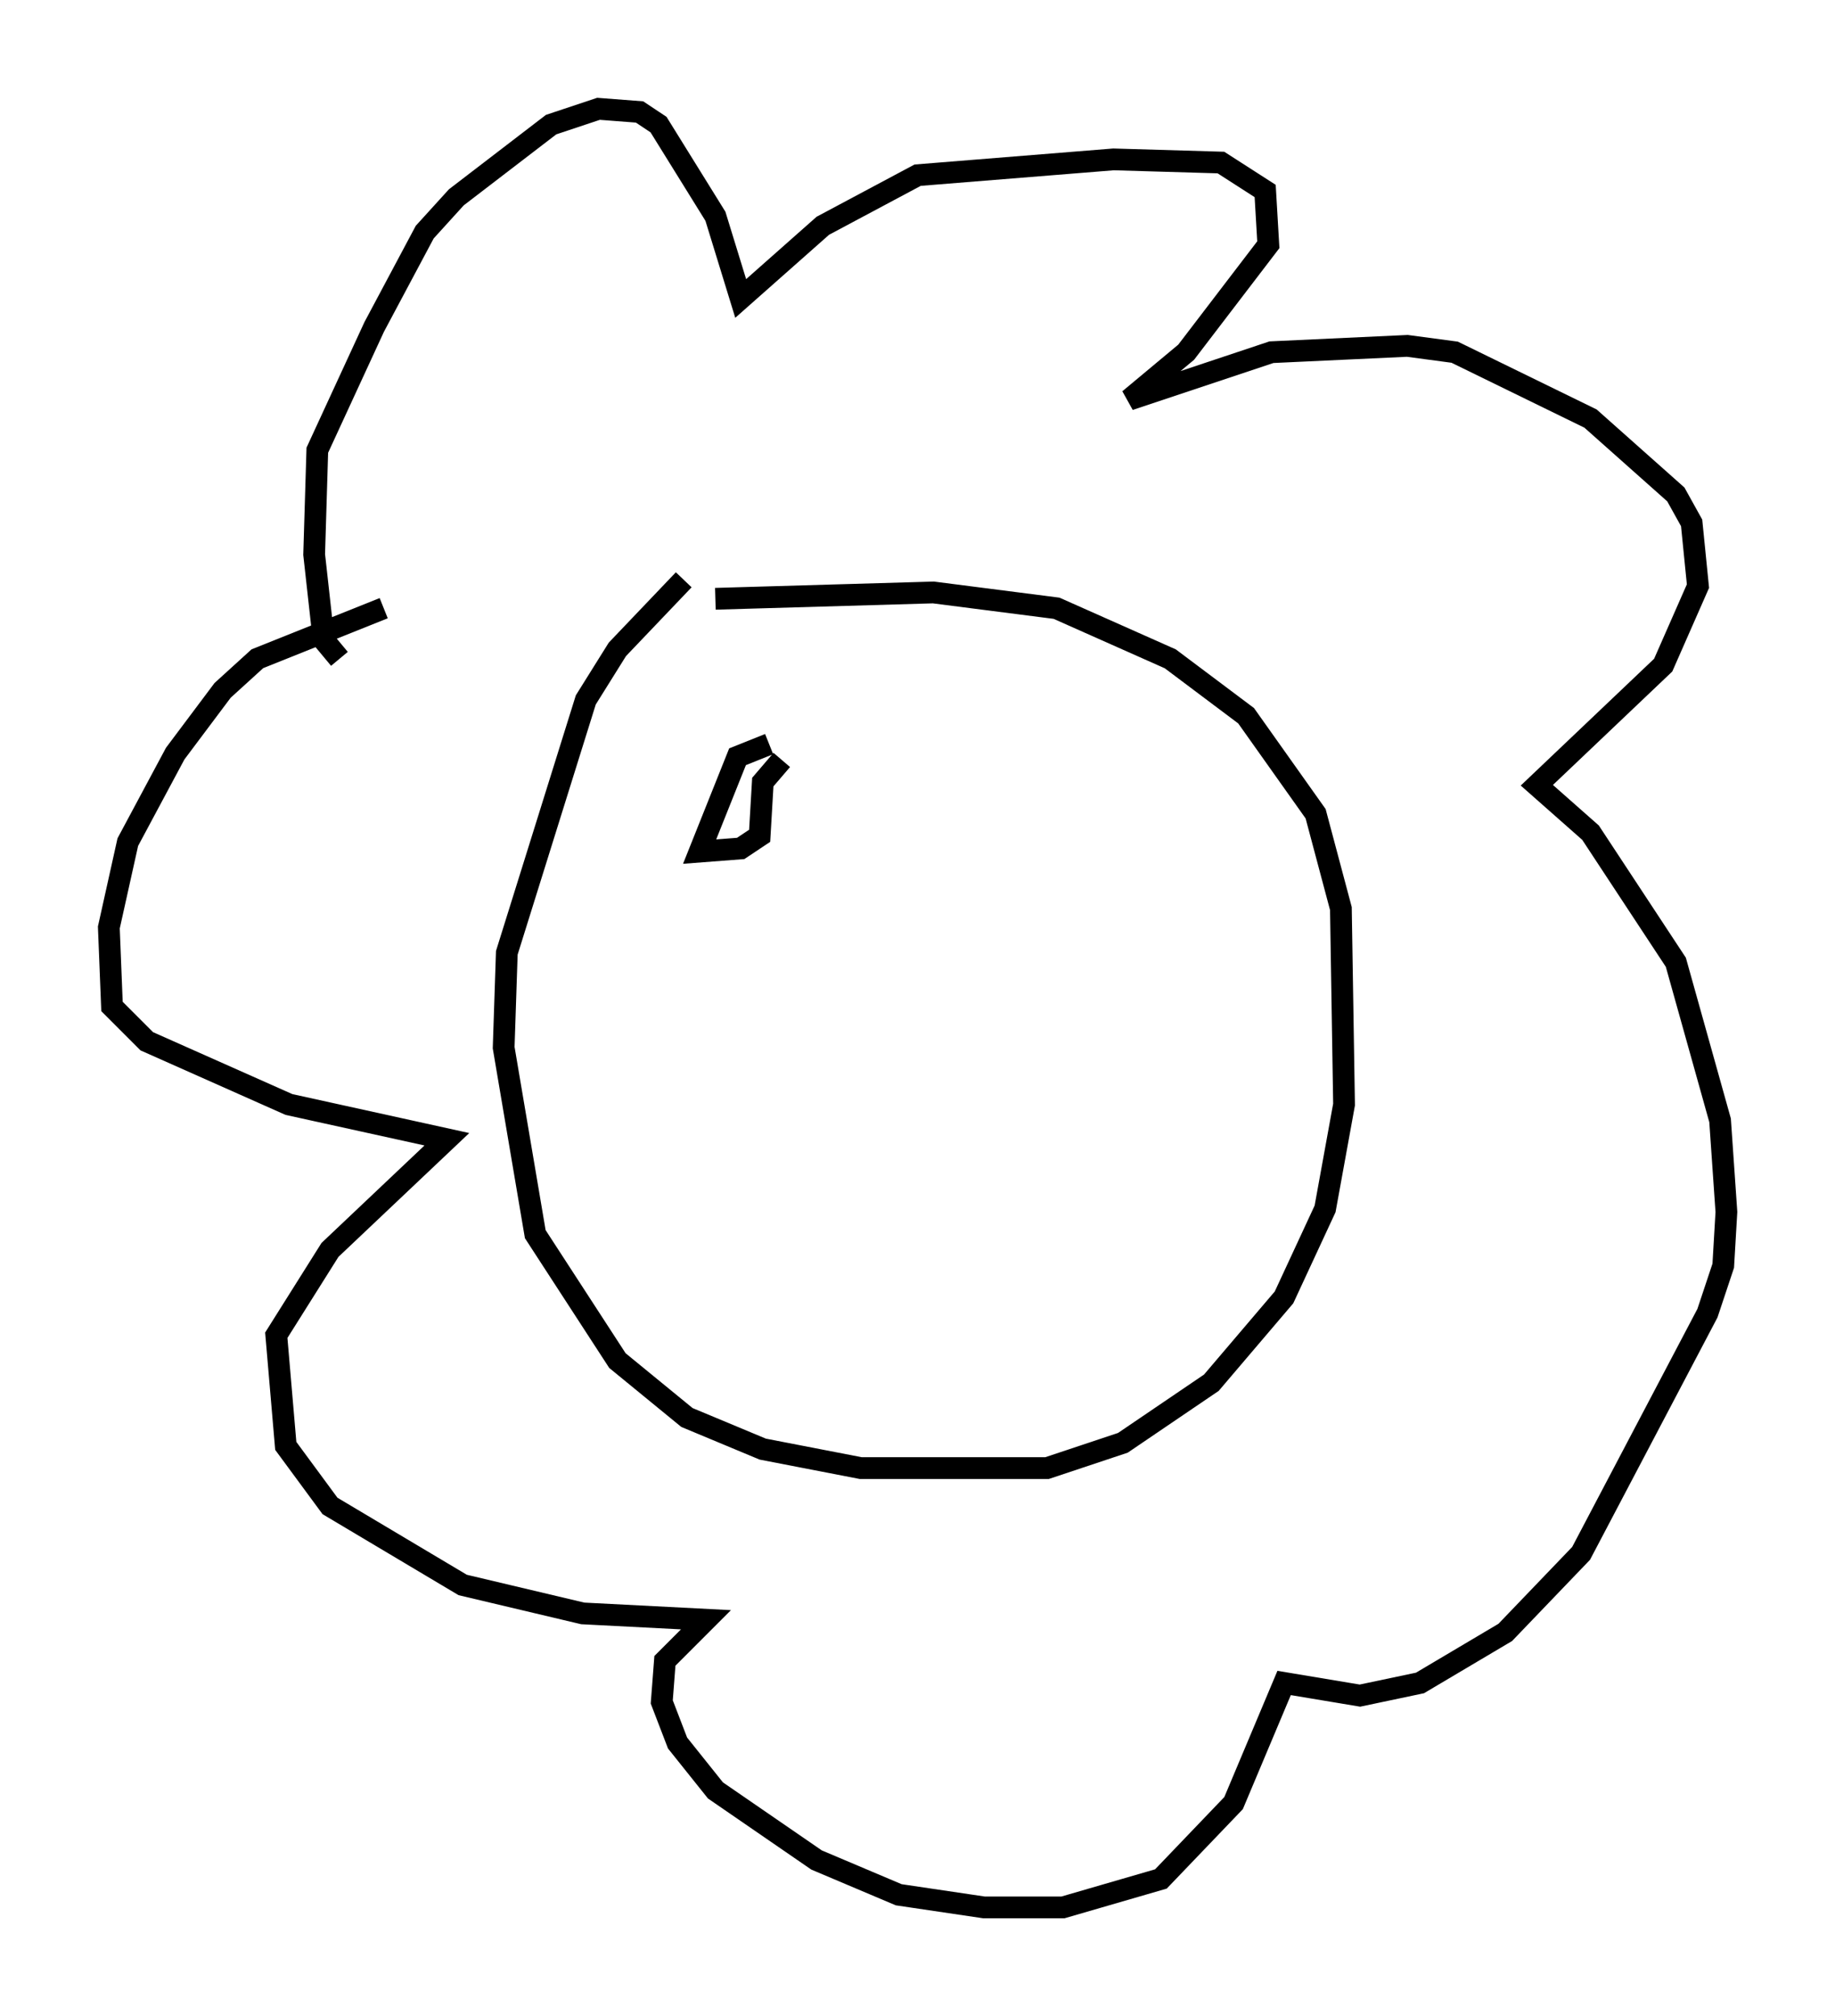 <?xml version="1.0" encoding="utf-8" ?>
<svg baseProfile="full" height="92.648" version="1.1" width="84.369" xmlns="http://www.w3.org/2000/svg" xmlns:ev="http://www.w3.org/2001/xml-events" xmlns:xlink="http://www.w3.org/1999/xlink"><defs /><rect fill="white" height="92.648" width="84.369" x="0" y="0" /><path d="M33.324, 26.061 m-1.888, 0.581 l-3.05, 3.196 -1.453, 2.324 l-3.631, 11.62 -0.145, 4.358 l1.453, 8.57 3.777, 5.81 l3.196, 2.615 3.486, 1.453 l4.503, 0.872 8.57, 0.0 l3.486, -1.162 4.067, -2.76 l3.341, -3.922 1.888, -4.067 l0.872, -4.793 -0.145, -9.006 l-1.162, -4.358 -3.196, -4.503 l-3.486, -2.615 -5.229, -2.324 l-5.665, -0.726 -10.022, 0.291 m-17.285, 2.76 l-0.726, -0.872 -0.436, -3.922 l0.145, -4.793 2.615, -5.665 l2.324, -4.358 1.453, -1.598 l4.358, -3.341 2.179, -0.726 l1.888, 0.145 0.872, 0.581 l2.615, 4.212 1.162, 3.777 l3.777, -3.341 4.358, -2.324 l9.006, -0.726 4.939, 0.145 l2.034, 1.307 0.145, 2.469 l-3.777, 4.939 -2.615, 2.179 l6.536, -2.179 6.246, -0.291 l2.179, 0.291 6.246, 3.05 l3.922, 3.486 0.726, 1.307 l0.291, 2.905 -1.598, 3.631 l-5.81, 5.52 2.469, 2.179 l3.922, 5.955 2.034, 7.263 l0.291, 4.212 -0.145, 2.469 l-0.726, 2.179 -5.81, 11.039 l-3.486, 3.631 -3.922, 2.324 l-2.76, 0.581 -3.486, -0.581 l-2.324, 5.52 -3.341, 3.486 l-4.503, 1.307 -3.631, 0.0 l-3.922, -0.581 -3.777, -1.598 l-4.648, -3.196 -1.743, -2.179 l-0.726, -1.888 0.145, -1.888 l1.888, -1.888 -5.665, -0.291 l-5.52, -1.307 -6.101, -3.631 l-2.034, -2.76 -0.436, -5.084 l2.469, -3.922 5.374, -5.084 l-7.263, -1.598 -6.536, -2.905 l-1.598, -1.598 -0.145, -3.631 l0.872, -3.922 2.179, -4.067 l2.179, -2.905 1.598, -1.453 l5.81, -2.324 m17.721, 6.246 l-1.453, 0.581 -1.743, 4.358 l1.888, -0.145 0.872, -0.581 l0.145, -2.469 0.872, -1.017 " fill="none" stroke="black" stroke-width="1" /></svg>